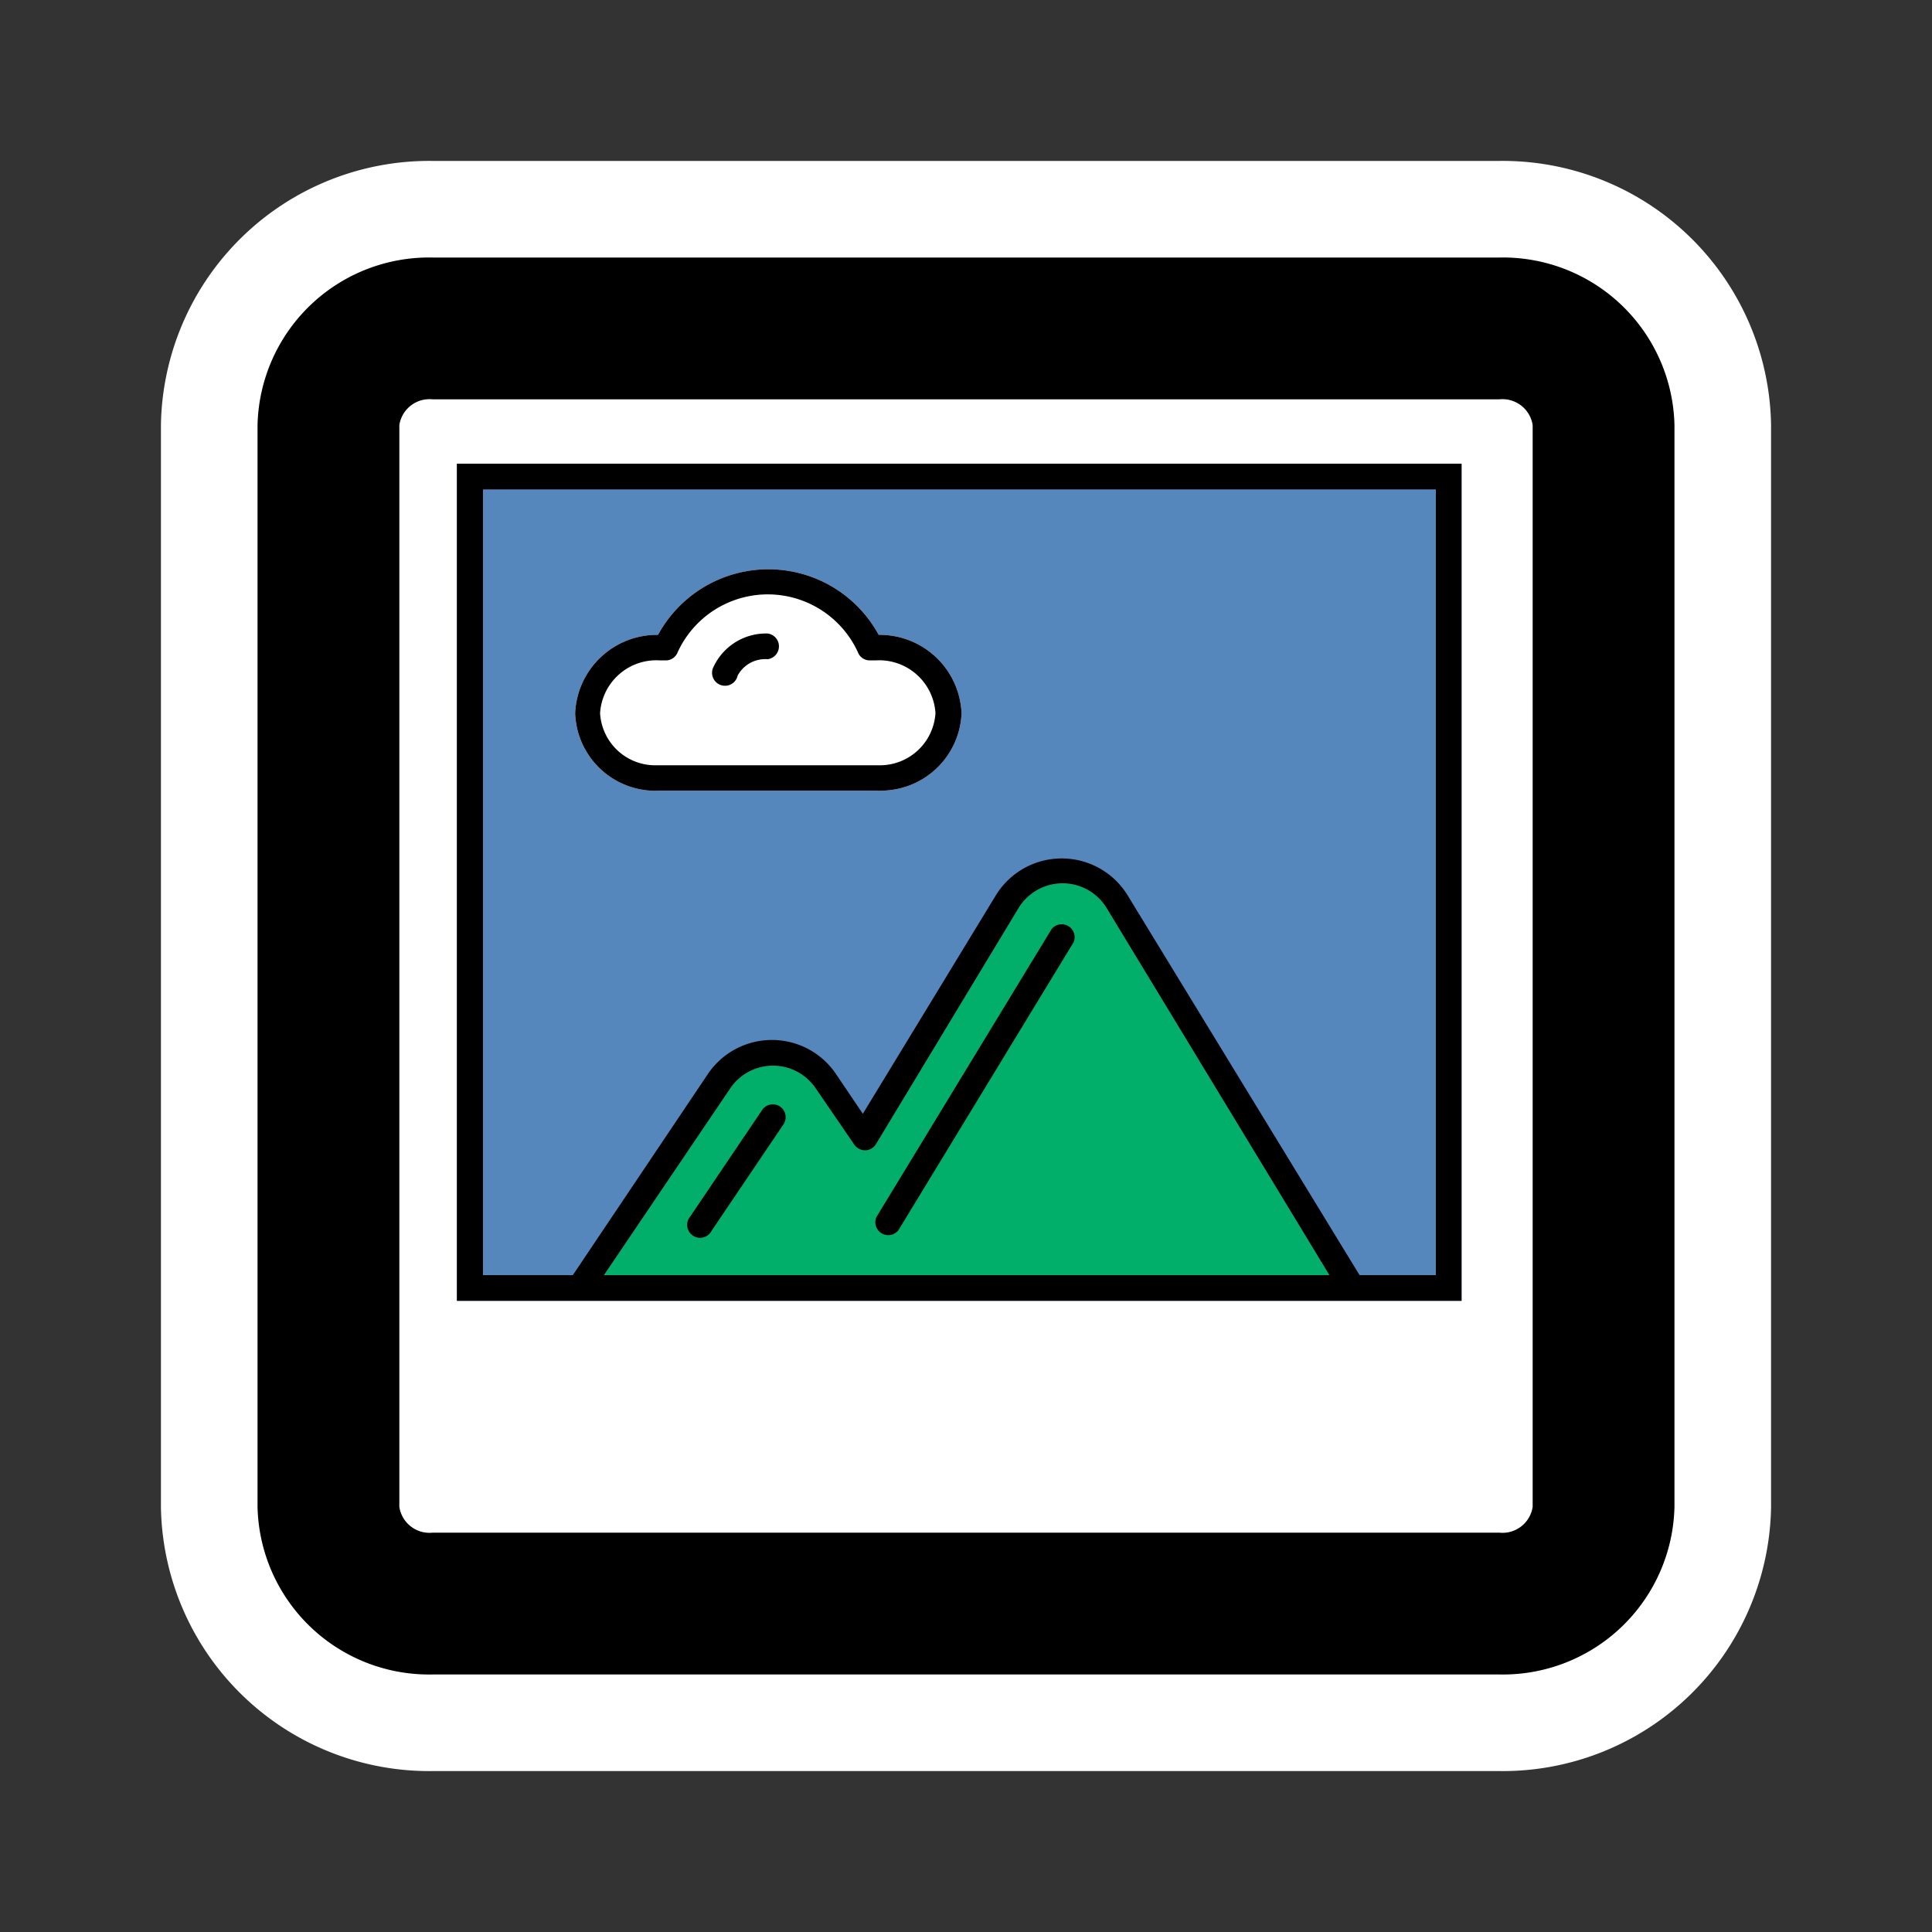 <svg id="Layer_13" data-name="Layer 13" xmlns="http://www.w3.org/2000/svg" width="100" height="100" viewBox="0 0 100 100">
  <rect x="0" y="0" width="100" height="100" fill="#333333" stroke="none"/>
  <defs>
    <style>
      .cls-1 {
        fill: #fff;
      }

      .cls-2 {
        fill: #5586bc;
      }

      .cls-3 {
        fill: #01af6b;
      }
    </style>
  </defs>
  <title>fat framed icons</title>
  <g>
    <path class="cls-1" d="M22.4,89.17A11.39,11.39,0,0,1,10.83,78V22A11.39,11.39,0,0,1,22.4,10.83H77.6A11.39,11.39,0,0,1,89.17,22V78A11.39,11.39,0,0,1,77.6,89.17H22.4Z"/>
    <path class="cls-1" d="M77.6,13.33A8.88,8.88,0,0,1,86.67,22V78a8.88,8.88,0,0,1-9.07,8.67H22.4A8.88,8.88,0,0,1,13.33,78V22a8.88,8.88,0,0,1,9.07-8.67H77.6m0-5H22.4A13.89,13.89,0,0,0,8.33,22V78A13.89,13.89,0,0,0,22.4,91.67H77.6A13.89,13.89,0,0,0,91.67,78V22A13.89,13.89,0,0,0,77.6,8.33h0Z"/>
  </g>
  <polygon class="cls-2" points="23.65 67.33 30 67.33 70 67.33 75.65 67.33 75.65 24 23.65 24 23.65 67.33"/>
  <path class="cls-3" d="M31.26,66l6.54-9.67a2.67,2.67,0,0,1,4.42,0l2,2.92a0.69,0.69,0,0,0,.57.29,0.67,0.67,0,0,0,.55-0.32L52.72,47a2.67,2.67,0,0,1,4.56,0L68.81,66H31.26Z"/>
  <path class="cls-1" d="M33.63,40.92a2.76,2.76,0,0,0,.5,0h11.2a2.36,2.36,0,0,0,.44,0,4.18,4.18,0,0,0,4-4,4.24,4.24,0,0,0-4.29-4.06,6.5,6.5,0,0,0-11.42,0,4.24,4.24,0,0,0-4.29,4.06A4.16,4.16,0,0,0,33.63,40.92Z"/>
  <path d="M77.6,13.33H22.4A8.88,8.88,0,0,0,13.33,22V78a8.88,8.88,0,0,0,9.07,8.67H77.6A8.88,8.88,0,0,0,86.67,78V22A8.88,8.88,0,0,0,77.6,13.33ZM79.33,22V78a1.58,1.58,0,0,1-1.73,1.33H22.4A1.58,1.58,0,0,1,20.67,78V22a1.58,1.58,0,0,1,1.73-1.33H77.6A1.58,1.58,0,0,1,79.33,22ZM33.63,40.92a2.76,2.76,0,0,0,.5,0h11.2a2.36,2.36,0,0,0,.44,0,4.18,4.18,0,0,0,4-4,4.24,4.24,0,0,0-4.29-4.06,6.5,6.5,0,0,0-11.42,0,4.24,4.24,0,0,0-4.29,4.06A4.16,4.16,0,0,0,33.63,40.92Zm0.5-6.74h0.12l0.15,0a0.66,0.66,0,0,0,.68-0.43,5.13,5.13,0,0,1,9.32,0,0.66,0.66,0,0,0,.68.43l0.15,0h0.12a2.92,2.92,0,0,1,3.07,2.73,2.88,2.88,0,0,1-2.81,2.7l-0.25,0H34.13l-0.32,0a2.86,2.86,0,0,1-2.75-2.7A2.92,2.92,0,0,1,34.13,34.18Zm2.81,0.32a3,3,0,0,1,2.79-1.71,0.67,0.67,0,0,1,0,1.33,1.62,1.62,0,0,0-1.55.85A0.67,0.67,0,1,1,36.94,34.5ZM55.57,48.77L46.5,63.68A0.67,0.67,0,0,1,45.36,63l9.07-14.91A0.67,0.67,0,0,1,55.57,48.77Zm-15.2,8.5a0.67,0.67,0,0,1,.18.93l-3.72,5.51a0.67,0.67,0,1,1-1.1-.75l3.72-5.51A0.67,0.67,0,0,1,40.37,57.27ZM23.65,67.33h52V24h-52V67.33ZM31.26,66l6.54-9.67a2.67,2.67,0,0,1,4.42,0l2,2.92a0.69,0.69,0,0,0,.57.29,0.67,0.67,0,0,0,.55-0.32L52.72,47a2.67,2.67,0,0,1,4.56,0L68.81,66H31.26ZM25,25.33H74.32V66H70.37l-12-19.65a4,4,0,0,0-6.83,0l-6.88,11.3-1.39-2.06a4,4,0,0,0-6.63,0L29.65,66H25V25.33Z"/>
</svg>
